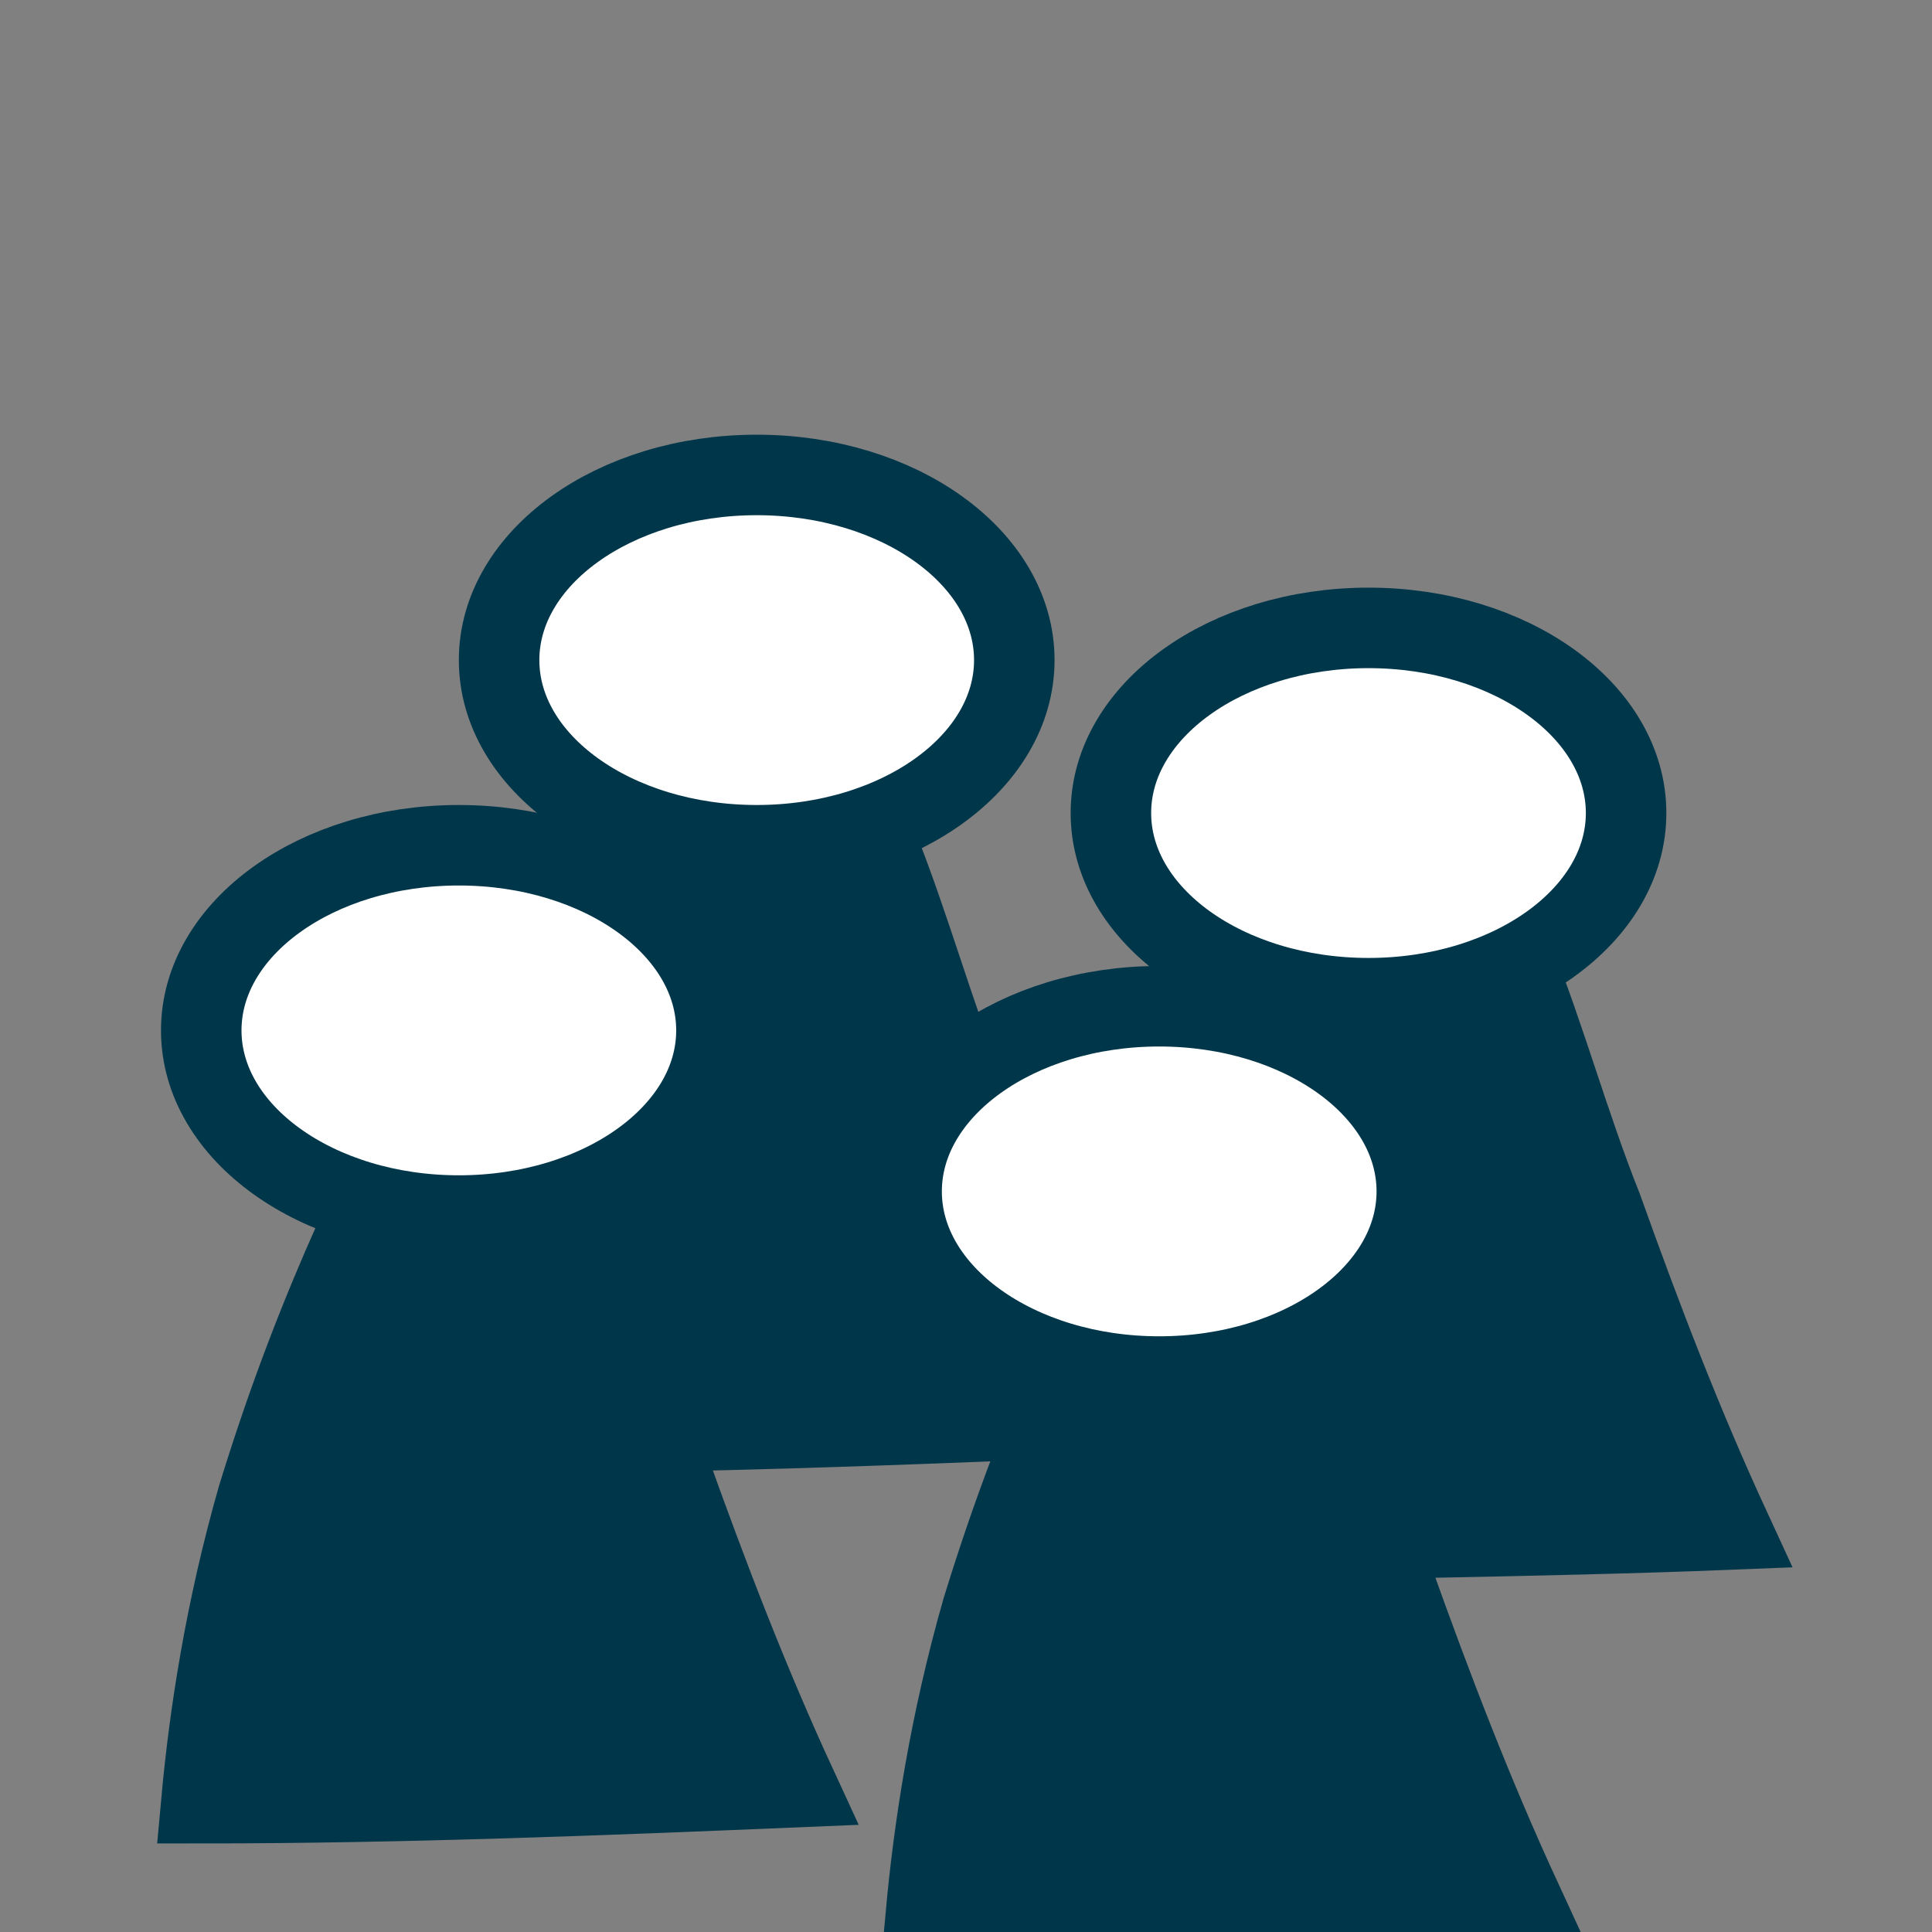<?xml version="1.0" encoding="utf-8"?>
<!-- Generator: Adobe Illustrator 24.1.3, SVG Export Plug-In . SVG Version: 6.00 Build 0)  -->
<svg version="1.1" id="Слой_1" xmlns="http://www.w3.org/2000/svg" xmlns:xlink="http://www.w3.org/1999/xlink" x="0px" y="0px"
	 viewBox="0 0 24 24" style="enable-background:new 0 0 24 24;" xml:space="preserve">
<rect x="0" y="0" width="24" height="24" fill="#808080" stroke="none"/>
<style type="text/css">
	.st0{fill:#00364A;stroke:#00364A;stroke-miterlimit:10;}
	.st1{fill:#FFFFFF;stroke:#00364A;stroke-miterlimit:10;}
</style>
<path class="st0" d="M6.2,17.8c0.1-1.1,0.3-2.4,0.7-3.8c0.4-1.3,0.8-2.3,1.2-3.2c0.9-0.1,1.9-0.2,2.8-0.3c0.4,1,0.7,2.1,1.1,3.1
	c0.5,1.4,1,2.7,1.6,4C11.2,17.7,8.7,17.8,6.2,17.8z"/>
<ellipse class="st1" cx="9.4" cy="8.2" rx="3.2" ry="2.3"/>
<path class="st0" d="M14.1,19.2c0.1-1.1,0.3-2.4,0.7-3.8c0.4-1.3,0.8-2.3,1.2-3.2c0.9-0.1,1.9-0.2,2.8-0.3c0.4,1,0.7,2.1,1.1,3.1
	c0.5,1.4,1,2.7,1.6,4C19,19.1,16.6,19.1,14.1,19.2z"/>
<ellipse class="st1" cx="17" cy="10.1" rx="3.2" ry="2.3"/>
<path class="st0" d="M11.5,23.8c0.1-1.1,0.3-2.4,0.7-3.8c0.4-1.3,0.8-2.3,1.2-3.2c0.9-0.1,1.9-0.2,2.8-0.3c0.4,1,0.7,2.1,1.1,3.1
	c0.5,1.4,1,2.7,1.6,4C16.4,23.7,14,23.7,11.5,23.8z"/>
<ellipse class="st1" cx="14.4" cy="14.8" rx="3.2" ry="2.3"/>
<path class="st0" d="M2.5,22.4c0.1-1.1,0.3-2.4,0.7-3.8c0.4-1.3,0.8-2.3,1.2-3.2c0.9-0.1,1.9-0.2,2.8-0.3c0.4,1,0.7,2.1,1.1,3.1
	c0.5,1.4,1,2.7,1.6,4C7.5,22.3,5,22.4,2.5,22.4z"/>
<ellipse class="st1" cx="5.7" cy="12.8" rx="3.2" ry="2.3"/>
</svg>
